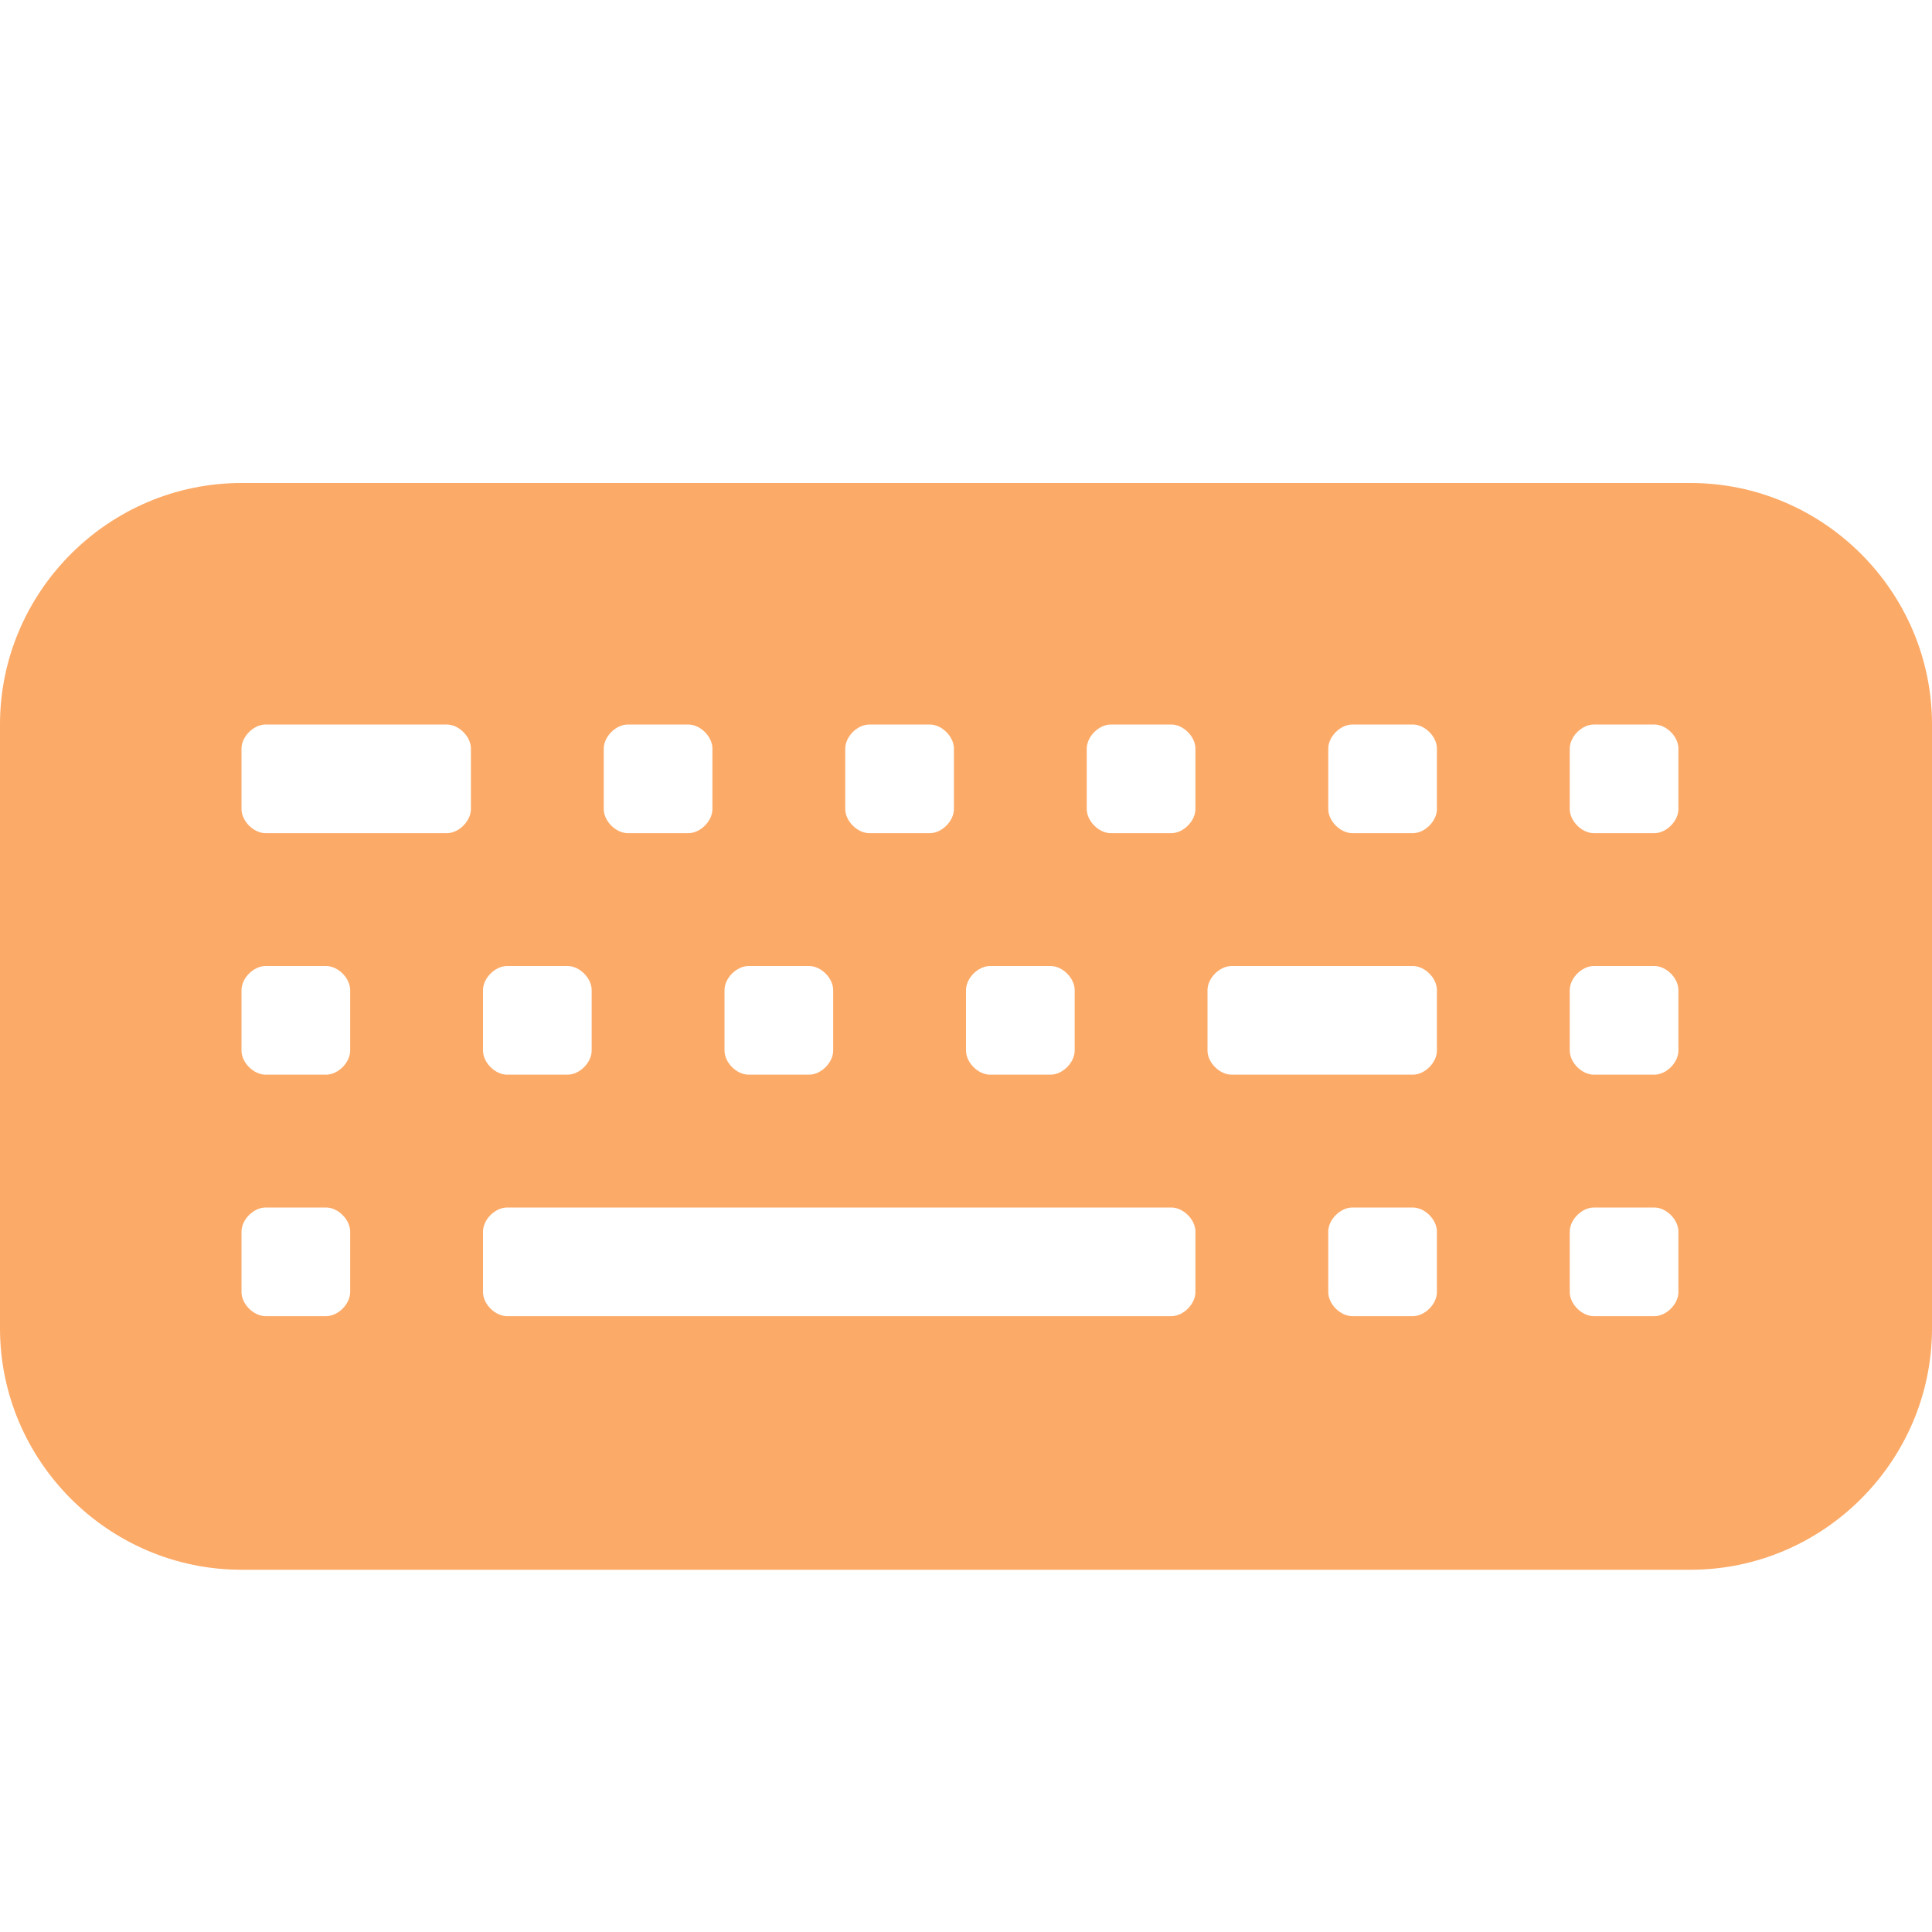 <?xml version="1.0" encoding="UTF-8"?>
<svg xmlns="http://www.w3.org/2000/svg" version="1.1" viewBox="0 0 16 16">
  <defs>
    <style>
      .cls-1 {
        fill: #fcaa67;
      }
    </style>
  </defs>
  <!-- Generator: Adobe Illustrator 28.6.0, SVG Export Plug-In . SVG Version: 1.2.0 Build 709)  -->
  <g>
    <g id="Layer_1">
      <path class="cls-1" d="M0,6c0-1.1.9-2,2-2h12c1.1,0,2,.9,2,2v5c0,1.1-.9,2-2,2H2c-1.1,0-2-.9-2-2v-5ZM13,6.2v.5c0,.1.1.2.2.2h.5c.1,0,.2-.1.2-.2v-.5c0-.1-.1-.2-.2-.2h-.5c-.1,0-.2.1-.2.2M2.2,8c-.1,0-.2.1-.2.2v.5c0,.1.1.2.2.2h.5c.1,0,.2-.1.2-.2v-.5c0-.1-.1-.2-.2-.2h-.5ZM4,8.2v.5c0,.1.1.2.2.2h.5c.1,0,.2-.1.2-.2v-.5c0-.1-.1-.2-.2-.2h-.5c-.1,0-.2.1-.2.2M6.2,8c-.1,0-.2.1-.2.2v.5c0,.1.1.2.2.2h.5c.1,0,.2-.1.2-.2v-.5c0-.1-.1-.2-.2-.2h-.5ZM8,8.2v.5c0,.1.1.2.2.2h.5c.1,0,.2-.1.2-.2v-.5c0-.1-.1-.2-.2-.2h-.5c-.1,0-.2.1-.2.2M13.2,8c-.1,0-.2.1-.2.2v.5c0,.1.1.2.2.2h.5c.1,0,.2-.1.2-.2v-.5c0-.1-.1-.2-.2-.2h-.5ZM13.2,10c-.1,0-.2.1-.2.2v.5c0,.1.1.2.2.2h.5c.1,0,.2-.1.2-.2v-.5c0-.1-.1-.2-.2-.2h-.5ZM10.2,8c-.1,0-.2.1-.2.2v.5c0,.1.1.2.2.2h1.5c.1,0,.2-.1.2-.2v-.5c0-.1-.1-.2-.2-.2h-1.5ZM11,10.2v.5c0,.1.1.2.2.2h.5c.1,0,.2-.1.2-.2v-.5c0-.1-.1-.2-.2-.2h-.5c-.1,0-.2.1-.2.2M11.2,6c-.1,0-.2.1-.2.2v.5c0,.1.1.2.2.2h.5c.1,0,.2-.1.2-.2v-.5c0-.1-.1-.2-.2-.2h-.5ZM9,6.2v.5c0,.1.1.2.2.2h.5c.1,0,.2-.1.2-.2v-.5c0-.1-.1-.2-.2-.2h-.5c-.1,0-.2.1-.2.2M7.2,6c-.1,0-.2.1-.2.2v.5c0,.1.1.2.2.2h.5c.1,0,.2-.1.2-.2v-.5c0-.1-.1-.2-.2-.2h-.5ZM5,6.2v.5c0,.1.1.2.2.2h.5c.1,0,.2-.1.2-.2v-.5c0-.1-.1-.2-.2-.2h-.5c-.1,0-.2.1-.2.2M2.2,6c-.1,0-.2.1-.2.2v.5c0,.1.1.2.2.2h1.5c.1,0,.2-.1.2-.2v-.5c0-.1-.1-.2-.2-.2h-1.5ZM2,10.2v.5c0,.1.1.2.2.2h.5c.1,0,.2-.1.2-.2v-.5c0-.1-.1-.2-.2-.2h-.5c-.1,0-.2.1-.2.2M4.2,10c-.1,0-.2.1-.2.2v.5c0,.1.1.2.2.2h5.5c.1,0,.2-.1.2-.2v-.5c0-.1-.1-.2-.2-.2h-5.5Z"/>
    </g>
  </g>
</svg>